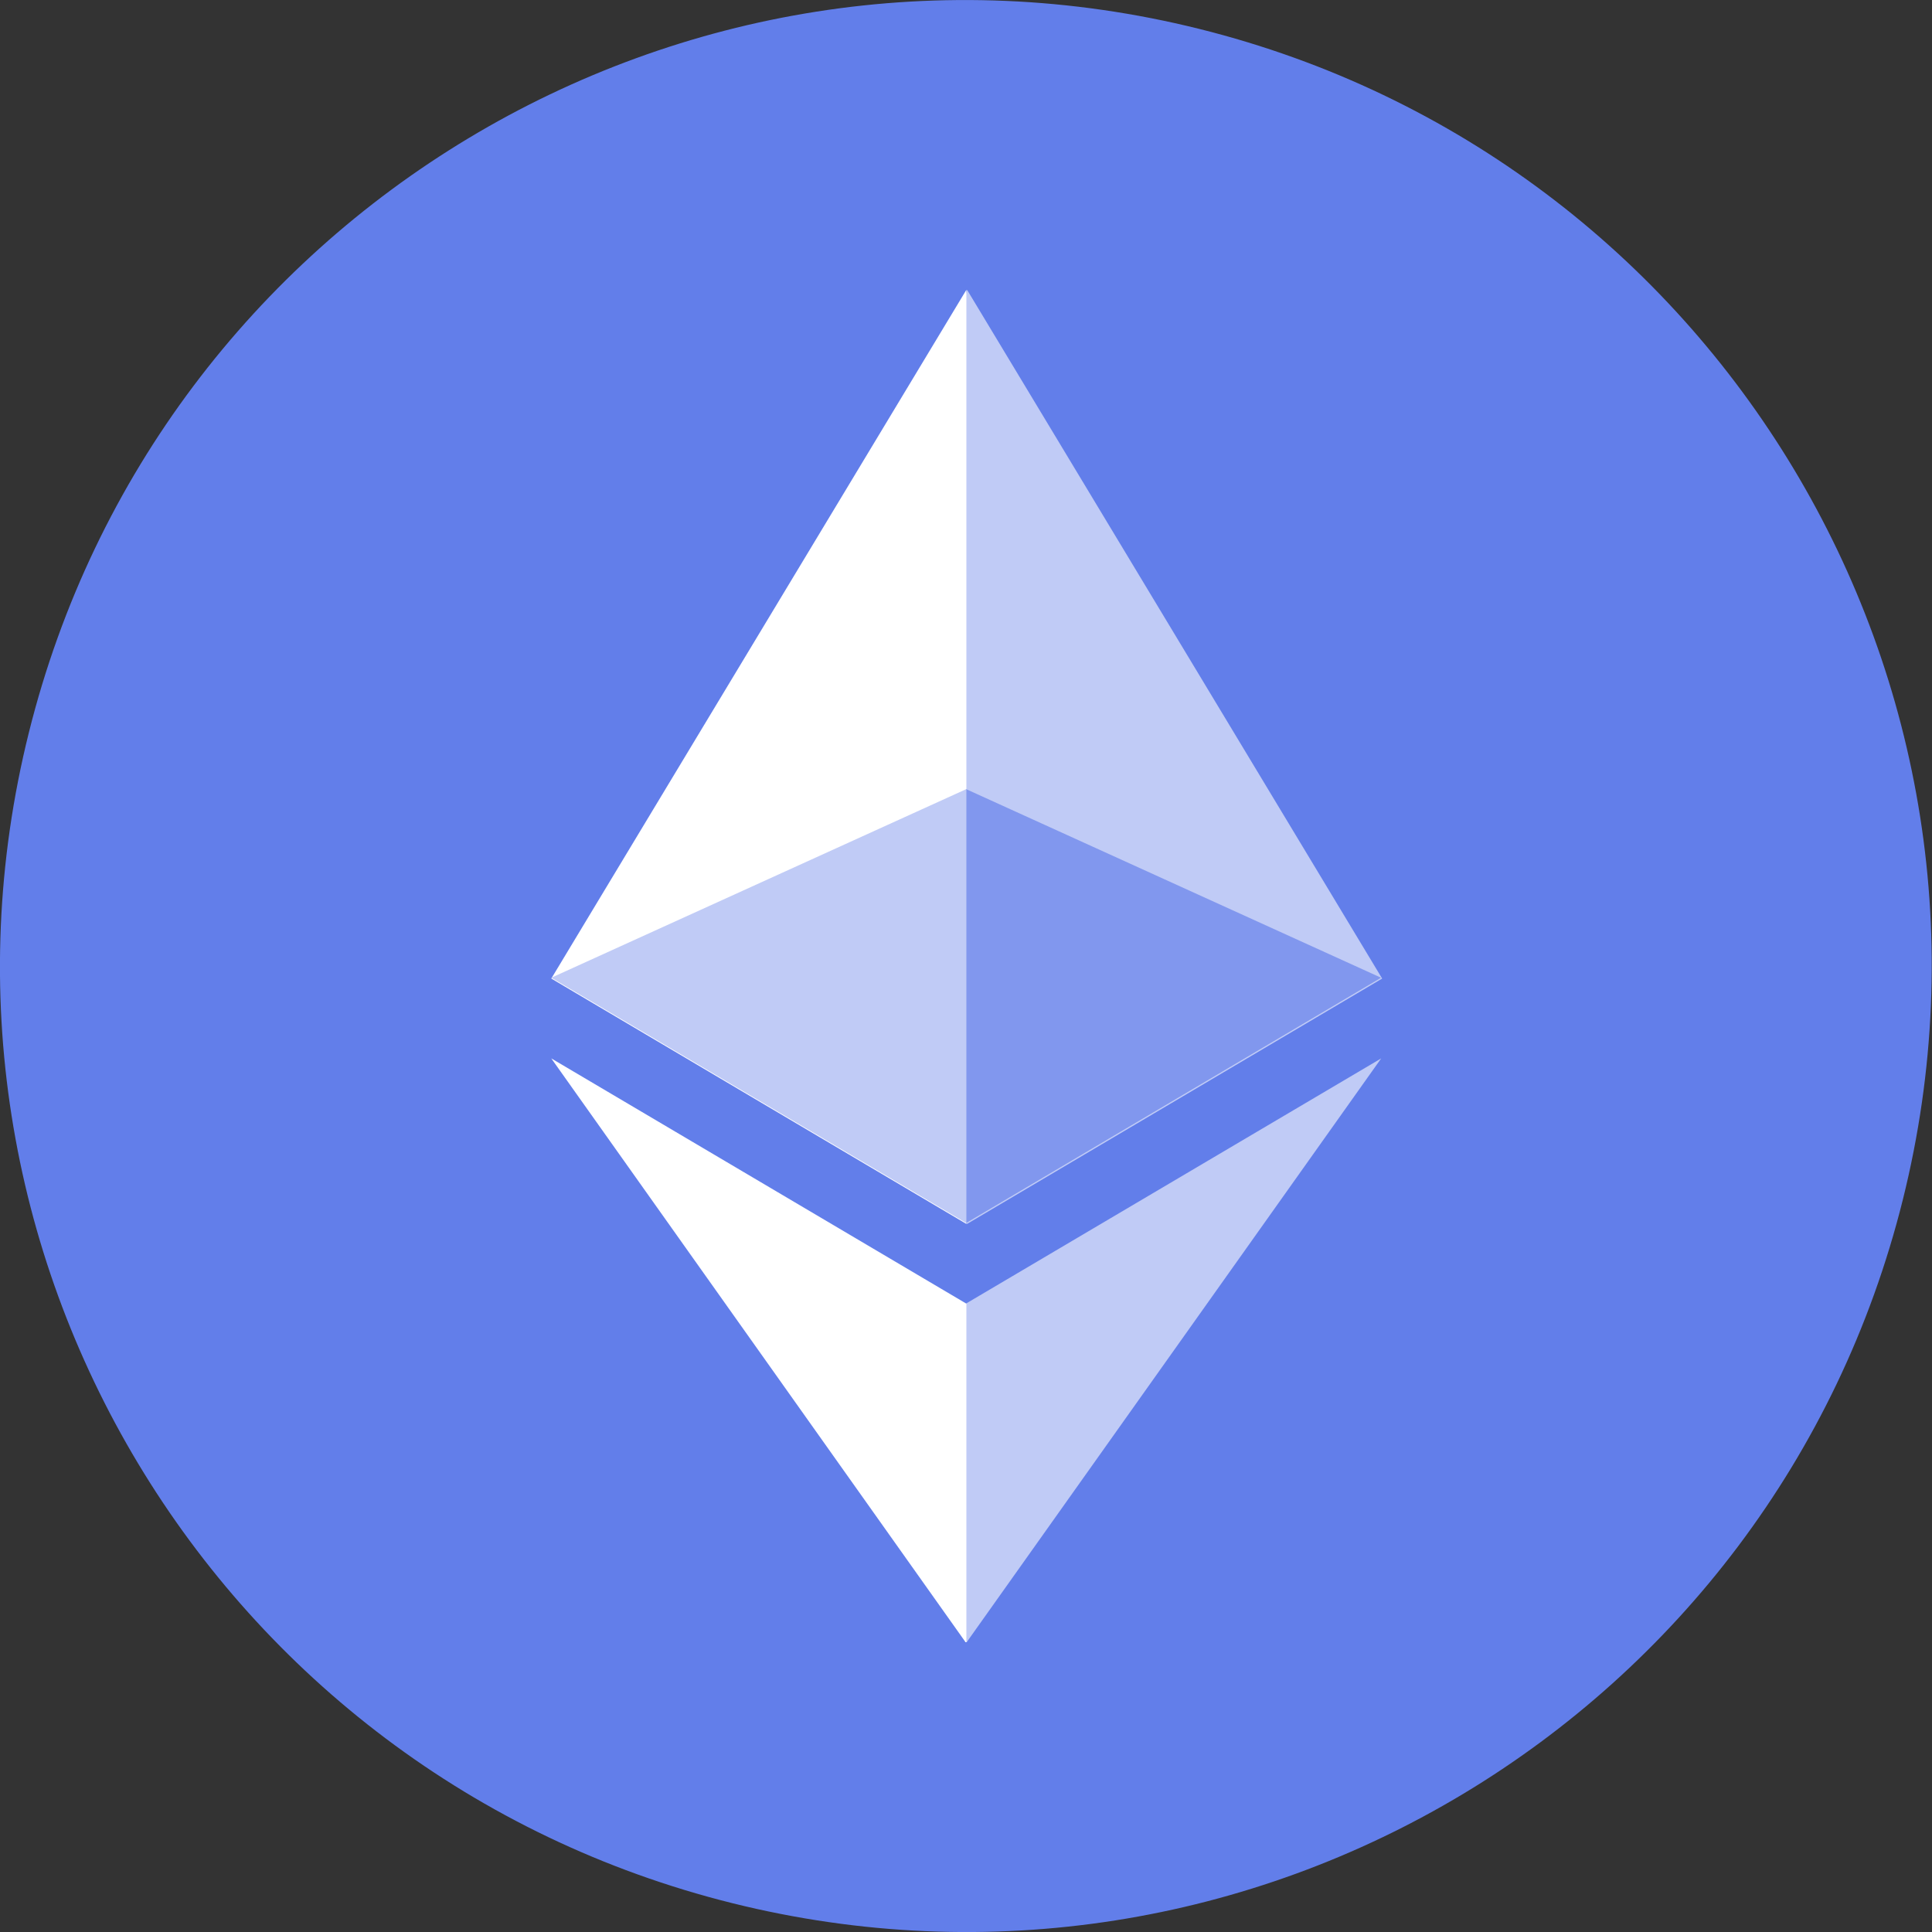 <svg width="40" height="40" viewBox="0 0 40 40" fill="none" xmlns="http://www.w3.org/2000/svg">
<rect x="0" y="0" width="40" height="40" fill="#333333" stroke="none"/>
<g clip-path="url(#clip0_2938_11221)">
<path d="M39.396 24.839C36.725 35.553 25.873 42.074 15.157 39.402C4.446 36.731 -2.074 25.878 0.598 15.165C3.268 4.449 14.12 -2.072 24.832 0.599C35.547 3.27 42.067 14.124 39.396 24.839L39.396 24.839H39.396Z" fill="#627EEA"/>
<g clip-path="url(#clip1_2938_11221)">
<path d="M20.022 6L19.834 6.638V25.152L20.022 25.34L28.616 20.26L20.022 6Z" fill="#C0CBF6"/>
<path d="M20.008 6L11.414 20.26L20.008 25.34V16.353V6Z" fill="white"/>
<path d="M19.997 26.991L19.891 27.12V33.715L19.997 34.024L28.596 21.913L19.997 26.991Z" fill="#C0CBF6"/>
<path d="M20.008 34.024V26.991L11.414 21.913L20.008 34.024Z" fill="white"/>
<path d="M20 25.323L28.594 20.243L20 16.337V25.323Z" fill="#8197EE"/>
<path d="M11.414 20.243L20.008 25.323V16.337L11.414 20.243Z" fill="#C0CBF6"/>
</g>
</g>
<defs>
<clipPath id="clip0_2938_11221">
<rect width="40" height="40" fill="white"/>
</clipPath>
<clipPath id="clip1_2938_11221">
<rect width="28" height="28" fill="white" transform="translate(6 6)"/>
</clipPath>
</defs>
</svg>
